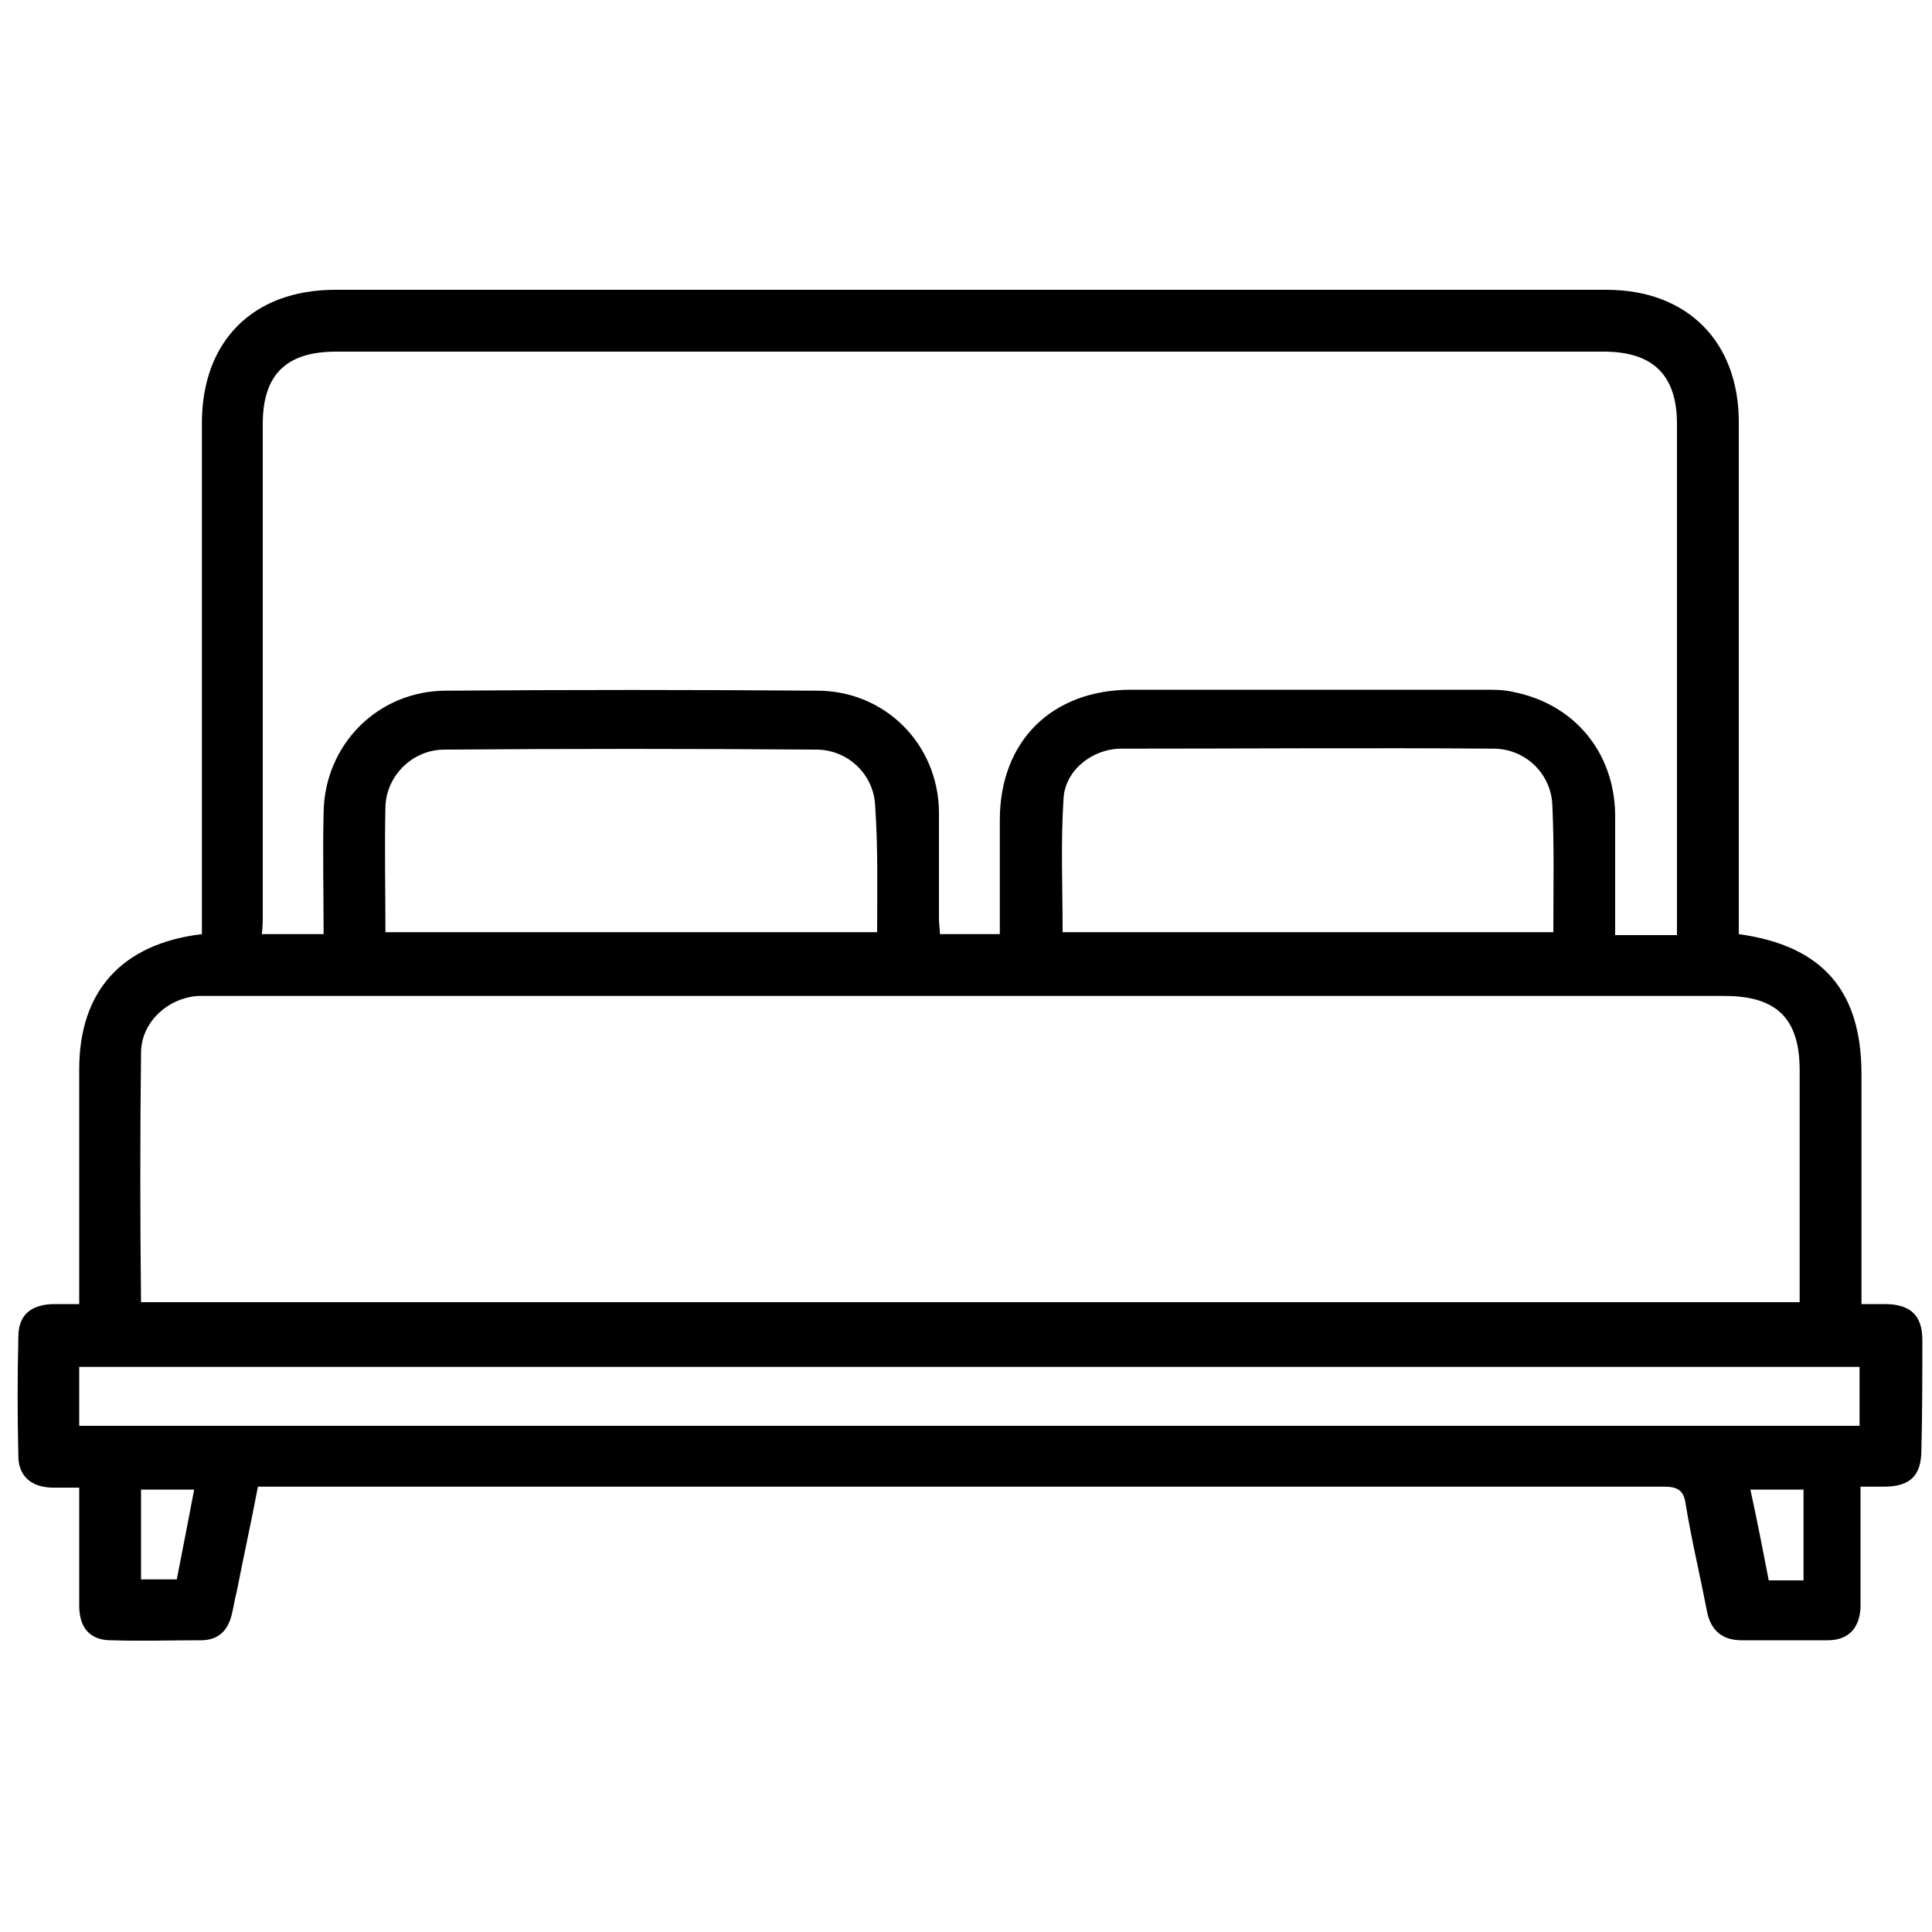 <?xml version="1.0" encoding="utf-8"?>
<!-- Generator: Adobe Illustrator 24.2.1, SVG Export Plug-In . SVG Version: 6.00 Build 0)  -->
<svg version="1.1" id="Capa_1" xmlns="http://www.w3.org/2000/svg" xmlns:xlink="http://www.w3.org/1999/xlink" x="0px" y="0px"
	 viewBox="0 0 200 200" style="enable-background:new 0 0 200 200;" xml:space="preserve">
<path d="M199,138.7c0-2.5-1.2-3.6-3.6-3.7c-0.8,0-1.7,0-2.7,0c0-0.9,0-1.6,0-2.3c0-7.2,0-14.3,0-21.5c0-8.6-4-13.3-12.7-14.5
	c0-0.9,0-1.6,0-2.3c0-16.9,0-33.8,0-50.7c0-8.3-5.3-13.7-13.7-13.7c-43.9,0-87.7,0-131.6,0c-8.5,0-13.8,5.3-13.8,13.8
	c0,16.9,0,33.8,0,50.7c0,0.8,0,1.5,0,2.2c-8.3,1-12.7,5.9-12.7,14c0,7.4,0,14.7,0,22.1c0,0.7,0,1.4,0,2.2c-1.1,0-2,0-2.8,0
	c-2.3,0.1-3.5,1.2-3.5,3.4c-0.1,4.1-0.1,8.2,0,12.3c0,2.1,1.3,3.2,3.4,3.3c1,0,1.9,0,2.9,0c0,4.3,0,8.3,0,12.2
	c0,2.3,1.1,3.6,3.3,3.6c3.1,0.1,6.2,0,9.3,0c1.8,0,2.8-1,3.2-2.7c0.2-0.8,0.3-1.6,0.5-2.3c0.7-3.6,1.5-7.2,2.2-10.9c1,0,1.8,0,2.6,0
	c26.1,0,52.2,0,78.3,0c21.5,0,43.1,0,64.6,0c1.4,0,2.1,0.3,2.3,1.8c0.6,3.7,1.5,7.4,2.2,11.1c0.4,2,1.6,3,3.6,3c3,0,6,0,8.9,0
	c2.1,0,3.3-1.2,3.4-3.4c0-0.8,0-1.6,0-2.4c0-3.4,0-6.7,0-10.1c1,0,1.7,0,2.4,0c2.7,0,3.9-1.1,3.9-3.8C199,146.4,199,142.6,199,138.7
	z M27.2,94.6c0-16.9,0-33.8,0-50.7c0-5.1,2.4-7.5,7.6-7.5c43.7,0,87.4,0,131.2,0c5.1,0,7.6,2.4,7.6,7.5c0,16.9,0,33.8,0,50.7
	c0,0.7,0,1.3,0,2.2c-2.2,0-4.2,0-6.4,0c0-4.2,0-8.4,0-12.5c-0.1-6.5-4.3-11.5-10.7-12.7c-0.9-0.2-1.8-0.2-2.8-0.2
	c-12.2,0-24.4,0-36.6,0c-8.2,0-13.6,5.3-13.6,13.5c0,3.9,0,7.8,0,11.8c-2.1,0-4.1,0-6.2,0c0-0.5-0.1-1.1-0.1-1.6c0-3.7,0-7.4,0-11.1
	c-0.1-7-5.6-12.5-12.6-12.5c-12.8-0.1-25.6-0.1-38.4,0c-7.1,0-12.6,5.6-12.7,12.6c-0.1,4.2,0,8.3,0,12.6c-2.1,0-4.1,0-6.4,0
	C27.2,96,27.2,95.3,27.2,94.6z M160.8,96.5c-17,0-33.8,0-50.8,0c0-4.7-0.2-9.3,0.1-13.9c0.2-2.9,3-5.1,6-5.1c12.8,0,25.7-0.1,38.5,0
	c3.3,0,6,2.6,6.1,5.9C160.9,87.7,160.8,92,160.8,96.5z M90.8,96.5c-16.9,0-33.8,0-50.9,0c0-4.4-0.1-8.7,0-13
	c0.1-3.2,2.8-5.9,6.1-5.9c12.8-0.1,25.7-0.1,38.5,0c3.3,0,6,2.6,6.1,5.9C90.9,87.8,90.8,92.1,90.8,96.5z M14.6,109
	c0-3.2,2.8-5.7,5.9-5.9c0.6,0,1.2,0,1.8,0c52.1,0,104.1,0,156.2,0c5.4,0,7.8,2.3,7.8,7.7c0,7.9,0,15.9,0,24c-57.2,0-114.4,0-171.7,0
	C14.5,126.1,14.5,117.5,14.6,109z M18.3,163.5c-1.2,0-2.4,0-3.7,0c0-3.1,0-6.1,0-9.3c1.8,0,3.6,0,5.5,0
	C19.5,157.4,18.9,160.4,18.3,163.5z M186.7,163.6c-1.2,0-2.3,0-3.6,0c-0.6-3.1-1.2-6.2-1.9-9.4c1.9,0,3.7,0,5.5,0
	C186.7,157.3,186.7,160.3,186.7,163.6z M192.5,147.6c-61.5,0-122.8,0-184.3,0c0-2.1,0-4,0-6.1c61.4,0,122.7,0,184.3,0
	C192.5,143.6,192.5,145.6,192.5,147.6z"/>
</svg>
